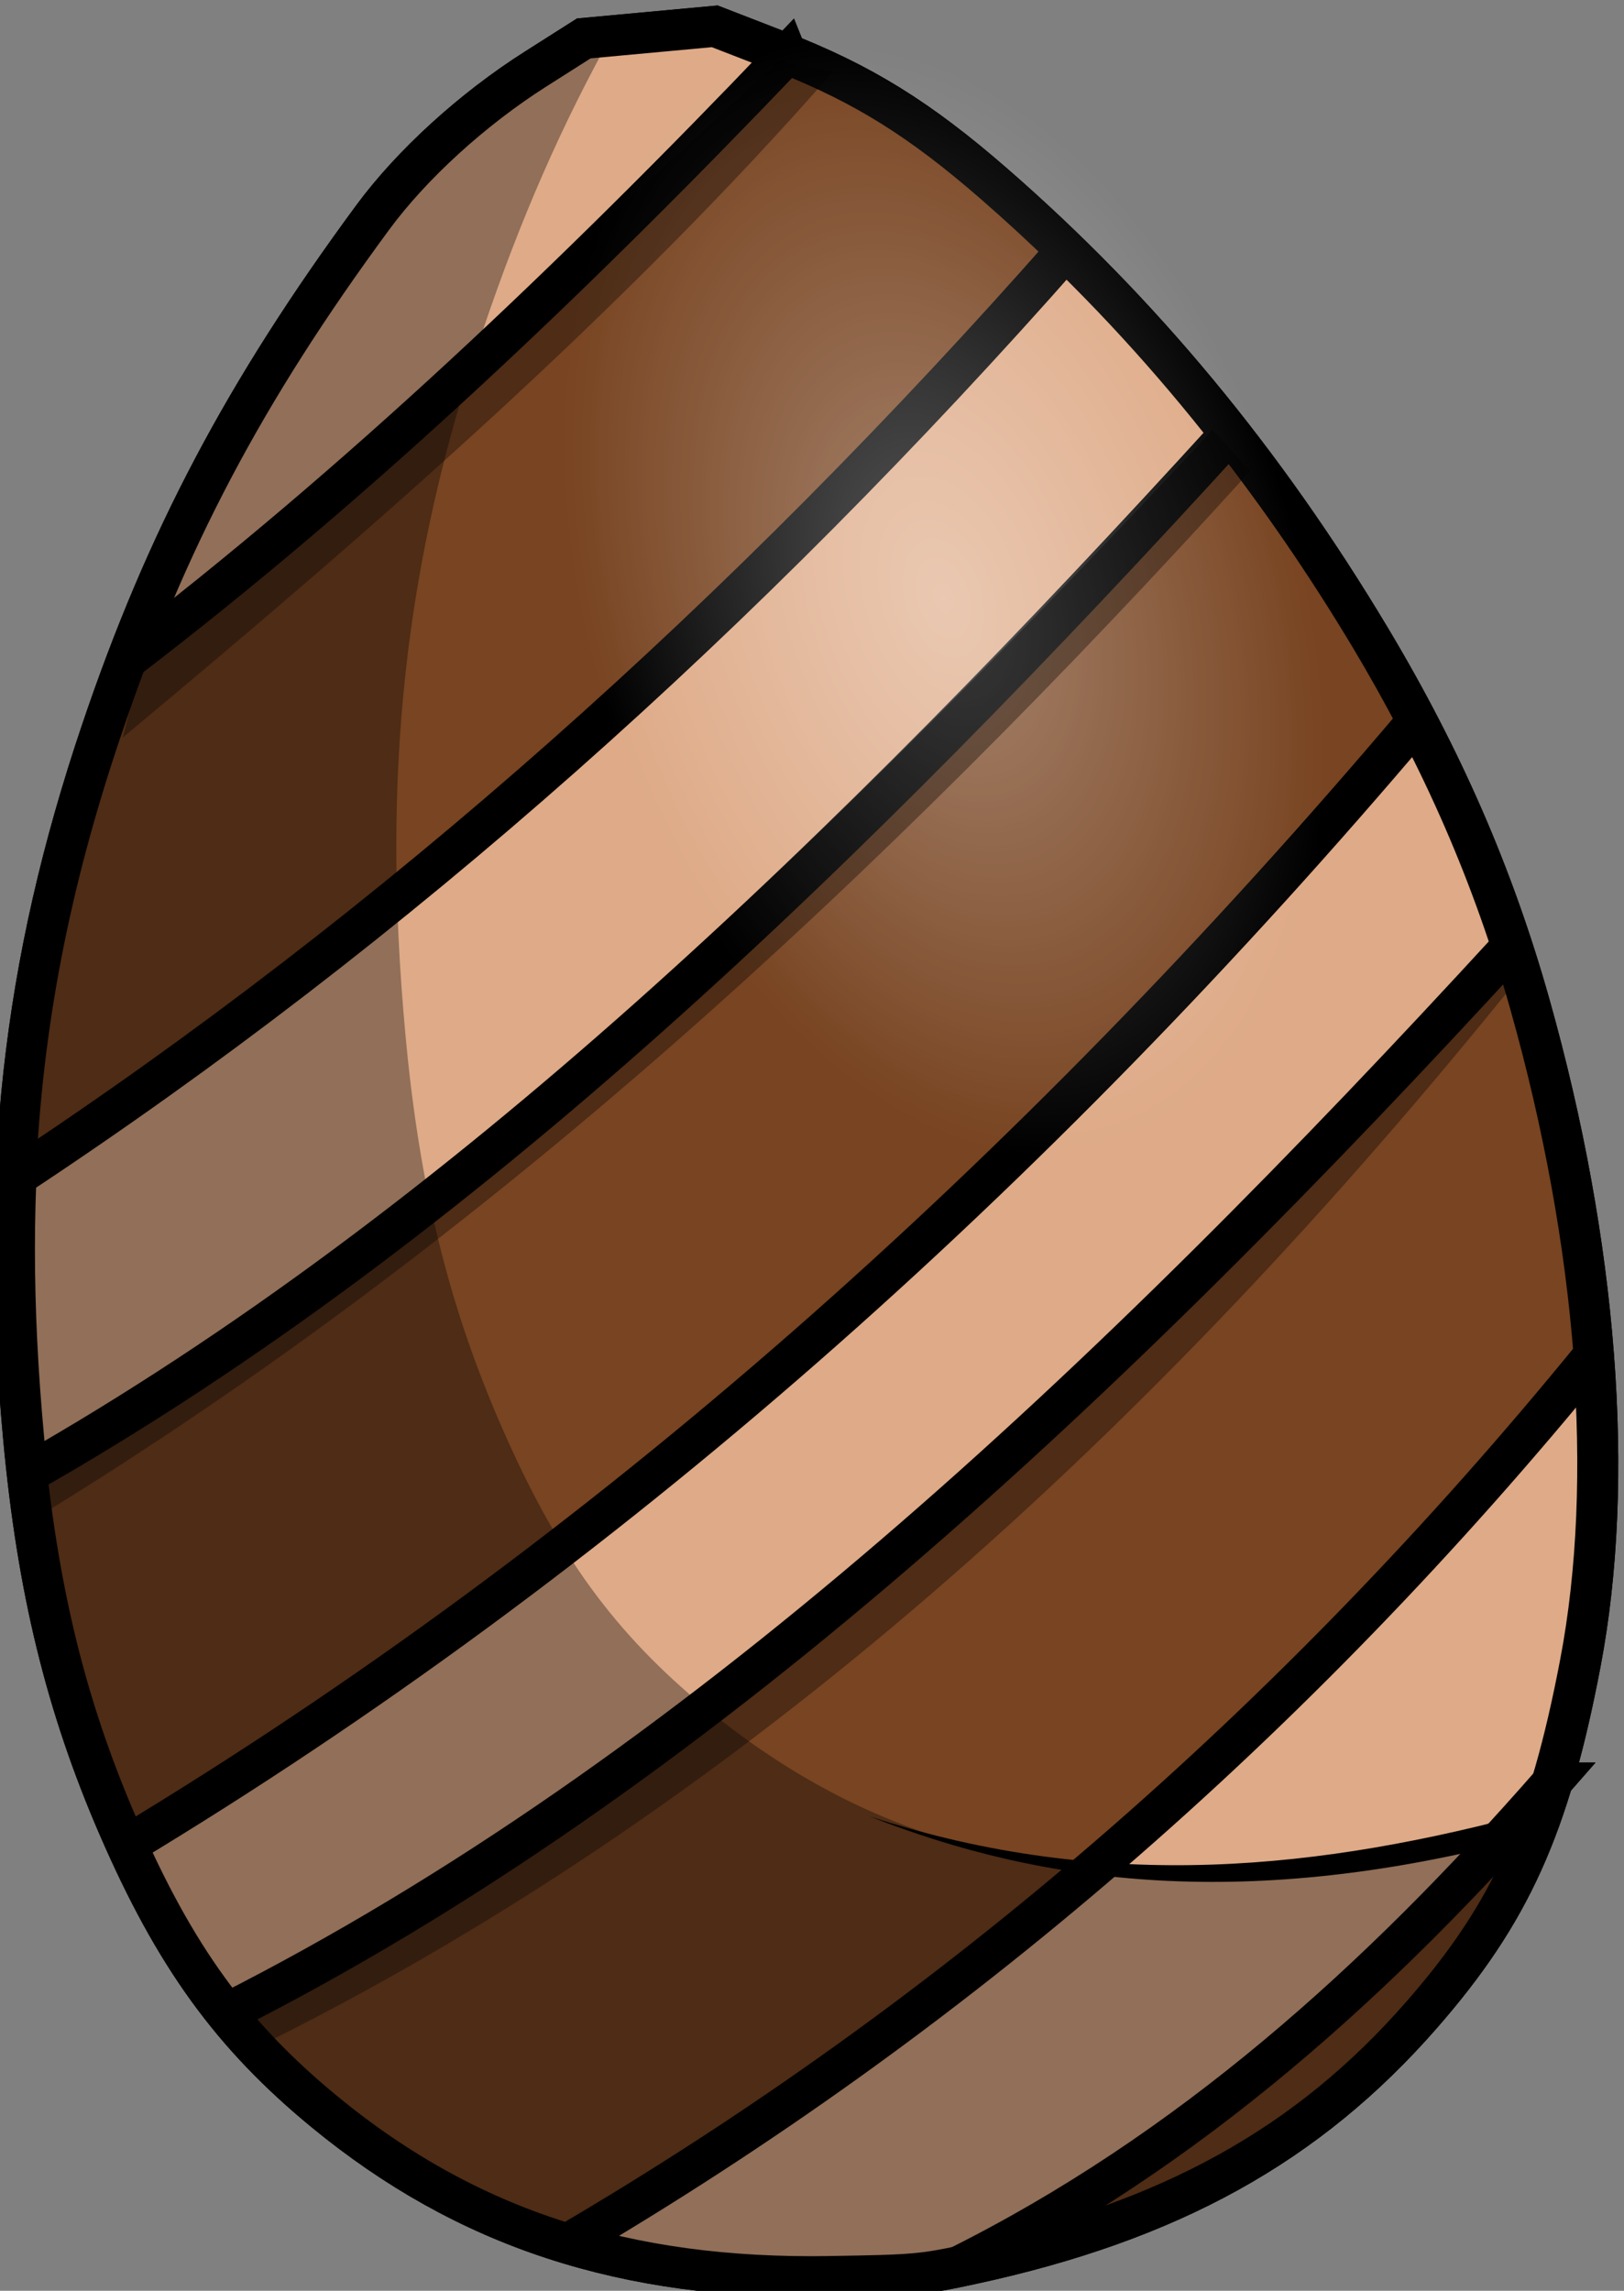 <?xml version="1.0" encoding="UTF-8" standalone="no"?>
<!-- Created with Inkscape (http://www.inkscape.org/) -->

<svg
   xmlns:dc="http://purl.org/dc/elements/1.1/"
   xmlns:cc="http://creativecommons.org/ns#"
   xmlns:rdf="http://www.w3.org/1999/02/22-rdf-syntax-ns#"
   xmlns:svg="http://www.w3.org/2000/svg"
   xmlns="http://www.w3.org/2000/svg"
   xmlns:xlink="http://www.w3.org/1999/xlink"
   xmlns:sodipodi="http://sodipodi.sourceforge.net/DTD/sodipodi-0.dtd"
   xmlns:inkscape="http://www.inkscape.org/namespaces/inkscape"
   width="480.206"
   height="677.407"
   id="svg7032"
   version="1.1"
   inkscape:version="0.47 r22583"
   sodipodi:docname="Documento nuevo 61">
  <rect width="100%" height="100%" fill="#808080" stroke="none"/>
  <defs
     id="defs7034">
    <inkscape:perspective
       sodipodi:type="inkscape:persp3d"
       inkscape:vp_x="0 : 526.18109 : 1"
       inkscape:vp_y="0 : 1000 : 0"
       inkscape:vp_z="744.09448 : 526.18109 : 1"
       inkscape:persp3d-origin="372.04724 : 350.78739 : 1"
       id="perspective7040" />
    <inkscape:perspective
       id="perspective7011"
       inkscape:persp3d-origin="0.5 : 0.33333333 : 1"
       inkscape:vp_z="1 : 0.5 : 1"
       inkscape:vp_y="0 : 1000 : 0"
       inkscape:vp_x="0 : 0.5 : 1"
       sodipodi:type="inkscape:persp3d" />
    <radialGradient
       inkscape:collect="always"
       xlink:href="#linearGradient4629"
       id="radialGradient4635"
       cx="259.609"
       cy="190.214"
       fx="259.609"
       fy="190.214"
       r="52.528"
       gradientTransform="matrix(1,0,0,1.618,0,-117.558)"
       gradientUnits="userSpaceOnUse" />
    <linearGradient
       inkscape:collect="always"
       id="linearGradient4629">
      <stop
         style="stop-color:#ffffff;stop-opacity:1;"
         offset="0"
         id="stop4631" />
      <stop
         style="stop-color:#ffffff;stop-opacity:0;"
         offset="1"
         id="stop4633" />
    </linearGradient>
  </defs>
  <sodipodi:namedview
     id="base"
     pagecolor="#ffffff"
     bordercolor="#666666"
     borderopacity="1.0"
     inkscape:pageopacity="0.0"
     inkscape:pageshadow="2"
     inkscape:zoom="0.35"
     inkscape:cx="370.10283"
     inkscape:cy="175.84628"
     inkscape:document-units="px"
     inkscape:current-layer="layer1"
     showgrid="false"
     inkscape:window-width="1024"
     inkscape:window-height="717"
     inkscape:window-x="0"
     inkscape:window-y="0"
     inkscape:window-maximized="1" />
  <g
     inkscape:label="Capa 1"
     inkscape:groupmode="layer"
     id="layer1"
     transform="translate(20.103,-30.802)">
    <g
       transform="matrix(2,0,0,2,639.333,-3753.3)"
       id="g5224">
      <g
         transform="matrix(0.996,-0.092,0.092,0.996,-816.132,-839.53)"
         id="g38803">
        <path
           id="path2860-6"
           d="m 324.239,3110.452 c -30.187,-2.295 -52.842,-12.088 -72.119,-31.174 -12.61,-12.486 -19.954,-24.89 -26.452,-44.679 -6.069,-18.481 -8.692,-36.156 -8.692,-58.556 0,-38.987 6.274,-69.634 21.085,-102.984 12.072,-27.185 25.667,-48.031 46.89,-71.9 6.45,-7.254 16.145,-14.581 25.952,-19.614 l 7.553,-3.876 9.717,0 9.717,0 9.174,4.565 c 11.619,5.781 19.595,11.796 29.76,22.443 19.833,20.773 35.982,44.377 49.191,71.901 9.009,18.772 14.94,36.764 18.523,56.183 6.682,36.215 6.145,71.1 -1.501,97.629 -6.824,23.677 -13.72,35.809 -28.17,49.56 -18.519,17.623 -39.783,26.96 -69.628,30.573 -7.377,0.893 -8.357,0.89 -20.999,-0.073 l 0,0 z"
           style="color:#000000;fill:#deaa87;fill-opacity:1;fill-rule:evenodd;stroke:#000000;stroke-width:6.059px;stroke-linecap:butt;stroke-linejoin:miter;stroke-miterlimit:4;stroke-opacity:1;stroke-dasharray:none;stroke-dashoffset:0;marker:none;visibility:visible;display:inline;overflow:visible;enable-background:accumulate"
           sodipodi:nodetypes="cssssscccccsssssscc" />
        <path
           style="color:#000000;fill:#784421;fill-opacity:1;fill-rule:evenodd;stroke:#000000;stroke-width:5.864px;stroke-linecap:butt;stroke-linejoin:miter;stroke-miterlimit:4;stroke-opacity:1;stroke-dasharray:none;stroke-dashoffset:0;marker:none;visibility:visible;display:inline;overflow:visible;enable-background:accumulate"
           d="m 348.15,2782.812 c -34.386,29.96 -69.332,57.471 -105.384,80.102 -1.606,3.288 -3.157,6.667 -4.7,10.143 -9.609,21.638 -15.637,42.139 -18.677,64.517 59.433,-31.788 114.982,-72.917 167.154,-122.131 -3.137,-3.668 -6.379,-7.259 -9.722,-10.761 -9.838,-10.304 -17.646,-16.254 -28.671,-21.868 z m 60.039,61.771 c -61.359,55.999 -123.978,106.379 -191.15,136.801 0.395,19.918 3.056,36.225 8.634,53.211 0.312,0.95 0.624,1.879 0.94,2.795 73.997,-35.826 142.059,-85.912 205.152,-147.908 -1.761,-4.279 -3.659,-8.578 -5.739,-12.913 -5.424,-11.303 -11.369,-21.93 -17.836,-31.986 z m 34.509,79.26 c -65.08,58.983 -131.695,111.183 -203.717,139.621 3.7,5.595 7.974,10.697 13.136,15.807 10.175,10.075 21.297,17.574 33.965,22.734 59.238,-27.761 113.729,-66.484 163.073,-116.788 0.255,-16.564 -1.285,-34.362 -4.626,-52.469 -0.554,-3.005 -1.161,-5.961 -1.831,-8.906 z m -5.467,123.69 c -28.171,26.807 -58.501,49.403 -94.252,63.255 0.695,-0.078 1.42,-0.172 2.251,-0.272 29.844,-3.612 51.118,-12.953 69.637,-30.576 10.484,-9.976 16.974,-19.107 22.363,-32.407 z"
           id="path36586-48"
           sodipodi:nodetypes="ccsccscccsccscccsccscccssc" />
      </g>
      <g
         transform="matrix(0.996,-0.092,0.092,0.996,-816.132,-839.53)"
         id="g38803-9">
        <path
           id="path2860-6-3"
           d="m 324.239,3110.452 c -30.187,-2.295 -52.842,-12.088 -72.119,-31.174 -12.61,-12.486 -19.954,-24.89 -26.452,-44.679 -6.069,-18.481 -8.692,-36.156 -8.692,-58.556 0,-38.987 6.274,-69.634 21.085,-102.984 12.072,-27.185 25.667,-48.031 46.89,-71.9 6.45,-7.254 16.145,-14.581 25.952,-19.614 l 7.553,-3.876 9.717,0 9.717,0 9.174,4.565 c 11.619,5.781 19.595,11.796 29.76,22.443 19.833,20.773 35.982,44.377 49.191,71.901 9.009,18.772 14.94,36.764 18.523,56.183 6.682,36.215 6.145,71.1 -1.501,97.629 -6.824,23.677 -13.72,35.809 -28.17,49.56 -18.519,17.623 -39.783,26.96 -69.628,30.573 -7.377,0.893 -8.357,0.89 -20.999,-0.073 l 0,0 z"
           style="color:#000000;fill:#deaa87;fill-opacity:1;fill-rule:evenodd;stroke:#000000;stroke-width:6.059px;stroke-linecap:butt;stroke-linejoin:miter;stroke-miterlimit:4;stroke-opacity:1;stroke-dasharray:none;stroke-dashoffset:0;marker:none;visibility:visible;display:inline;overflow:visible;enable-background:accumulate"
           sodipodi:nodetypes="cssssscccccsssssscc" />
        <path
           style="color:#000000;fill:#784421;fill-opacity:1;fill-rule:evenodd;stroke:#000000;stroke-width:5.864px;stroke-linecap:butt;stroke-linejoin:miter;stroke-miterlimit:4;stroke-opacity:1;stroke-dasharray:none;stroke-dashoffset:0;marker:none;visibility:visible;display:inline;overflow:visible;enable-background:accumulate"
           d="m 348.15,2782.812 c -34.386,29.96 -69.332,57.471 -105.384,80.102 -1.606,3.288 -3.157,6.667 -4.7,10.143 -9.609,21.638 -15.637,42.139 -18.677,64.517 59.433,-31.788 114.982,-72.917 167.154,-122.131 -3.137,-3.668 -6.379,-7.259 -9.722,-10.761 -9.838,-10.304 -17.646,-16.254 -28.671,-21.868 z m 60.039,61.771 c -61.359,55.999 -123.978,106.379 -191.15,136.801 0.395,19.918 3.056,36.225 8.634,53.211 0.312,0.95 0.624,1.879 0.94,2.795 73.997,-35.826 142.059,-85.912 205.152,-147.908 -1.761,-4.279 -3.659,-8.578 -5.739,-12.913 -5.424,-11.303 -11.369,-21.93 -17.836,-31.986 z m 34.509,79.26 c -65.08,58.983 -131.695,111.183 -203.717,139.621 3.7,5.595 7.974,10.697 13.136,15.807 10.175,10.075 21.297,17.574 33.965,22.734 59.238,-27.761 113.729,-66.484 163.073,-116.788 0.255,-16.564 -1.285,-34.362 -4.626,-52.469 -0.554,-3.005 -1.161,-5.961 -1.831,-8.906 z m -5.467,123.69 c -28.171,26.807 -58.501,49.403 -94.252,63.255 0.695,-0.078 1.42,-0.172 2.251,-0.272 29.844,-3.612 51.118,-12.953 69.637,-30.576 10.484,-9.976 16.974,-19.107 22.363,-32.407 z"
           id="path36586-48-7"
           sodipodi:nodetypes="ccsccscccsccscccsccscccssc" />
      </g>
      <path
         id="path2860-6-3-4"
         transform="translate(-437.826,1831.719)"
         d="m 198.938,64.812 -3.719,0.344 -7.156,4.562 C 178.762,75.635 169.784,83.806 164.031,91.625 145.103,117.351 133.511,139.379 124,167.562 c -11.668,34.575 -15.099,65.679 -11.5,104.5 2.068,22.304 6.313,39.658 14.062,57.5 8.297,19.104 16.76,30.763 30.469,42.031 20.957,17.225 44.418,24.877 74.688,24.375 12.677,-0.208 13.643,-0.274 20.906,-1.844 29.383,-6.352 49.687,-17.617 66.5,-36.875 8.708,-9.974 14.184,-18.963 18.219,-30.938 -8.666,3.847 -18.291,6.87 -29.156,9.219 -7.263,1.57 -8.23,1.667 -20.906,1.875 -30.27,0.502 -53.731,-7.181 -74.688,-24.406 -13.709,-11.268 -22.171,-22.927 -30.469,-42.031 -7.749,-17.842 -11.994,-35.196 -14.062,-57.5 -3.599,-38.821 -0.168,-69.925 11.5,-104.5 5.44,-16.121 11.584,-30.223 19.375,-44.156 z"
         style="opacity:0.349;color:#000000;fill:#000000;fill-opacity:1;fill-rule:evenodd;stroke:none;stroke-width:6.059px;marker:none;visibility:visible;display:inline;overflow:visible;enable-background:accumulate" />
      <path
         transform="matrix(0.953,-0.304,0.304,0.953,-495.46,1878.149)"
         d="m 312.137,190.214 c 0,46.94 -23.518,84.992 -52.528,84.992 -29.01,0 -52.528,-38.052 -52.528,-84.992 0,-46.94 23.518,-84.992 52.528,-84.992 29.01,0 52.528,38.052 52.528,84.992 z"
         sodipodi:ry="84.991982"
         sodipodi:rx="52.527931"
         sodipodi:cy="190.21362"
         sodipodi:cx="259.60919"
         id="path4627"
         style="opacity:0.349;color:#000000;fill:url(#radialGradient4635);fill-opacity:1;fill-rule:evenodd;stroke:none;stroke-width:6.059px;marker:none;visibility:visible;display:inline;overflow:visible;enable-background:accumulate"
         sodipodi:type="arc" />
      <path
         sodipodi:nodetypes="cccc"
         transform="translate(-437.826,1831.719)"
         id="path4637"
         d="m 335,328.216 c -31.174,8.448 -63.255,12.137 -98.214,0.714 25.664,10.144 55.939,13.947 96.786,3.214 L 335,328.216 z"
         style="fill:#000000;stroke:none" />
      <path
         sodipodi:nodetypes="ccccc"
         transform="translate(-437.826,1831.719)"
         id="path4704"
         d="m 231.325,70.876 c -30.903,35.299 -67.5,67.182 -105.056,98.49 l 3.536,-14.142 93.439,-85.863 8.081,1.515 z"
         style="opacity:0.349;color:#000000;fill:#000000;fill-opacity:1;fill-rule:evenodd;stroke:none;stroke-width:6.059px;marker:none;visibility:visible;display:inline;overflow:visible;enable-background:accumulate" />
      <path
         sodipodi:nodetypes="ccccc"
         transform="translate(-437.826,1831.719)"
         id="path4714"
         d="M 114.652,278.463 C 178.57,234.869 234.167,180.873 287.388,123.909 l 5.556,6.061 C 238.299,190.292 180.046,243.849 114.652,284.019 l 0,-5.556 z"
         style="opacity:0.349;color:#000000;fill:#000000;fill-opacity:1;fill-rule:evenodd;stroke:none;stroke-width:6.059px;marker:none;visibility:visible;display:inline;overflow:visible;enable-background:accumulate" />
      <path
         sodipodi:nodetypes="ccccc"
         transform="translate(-437.826,1831.719)"
         id="path4724"
         d="m 144.286,357.502 c 67.5,-36.785 128.419,-93.316 186.429,-158.571 l 2.143,5.714 C 277.745,273.267 217.01,327.432 148.571,361.787 l -4.286,-4.286 z"
         style="opacity:0.349;color:#000000;fill:#000000;fill-opacity:1;fill-rule:evenodd;stroke:none;stroke-width:6.059px;marker:none;visibility:visible;display:inline;overflow:visible;enable-background:accumulate" />
    </g>
  </g>
</svg>
